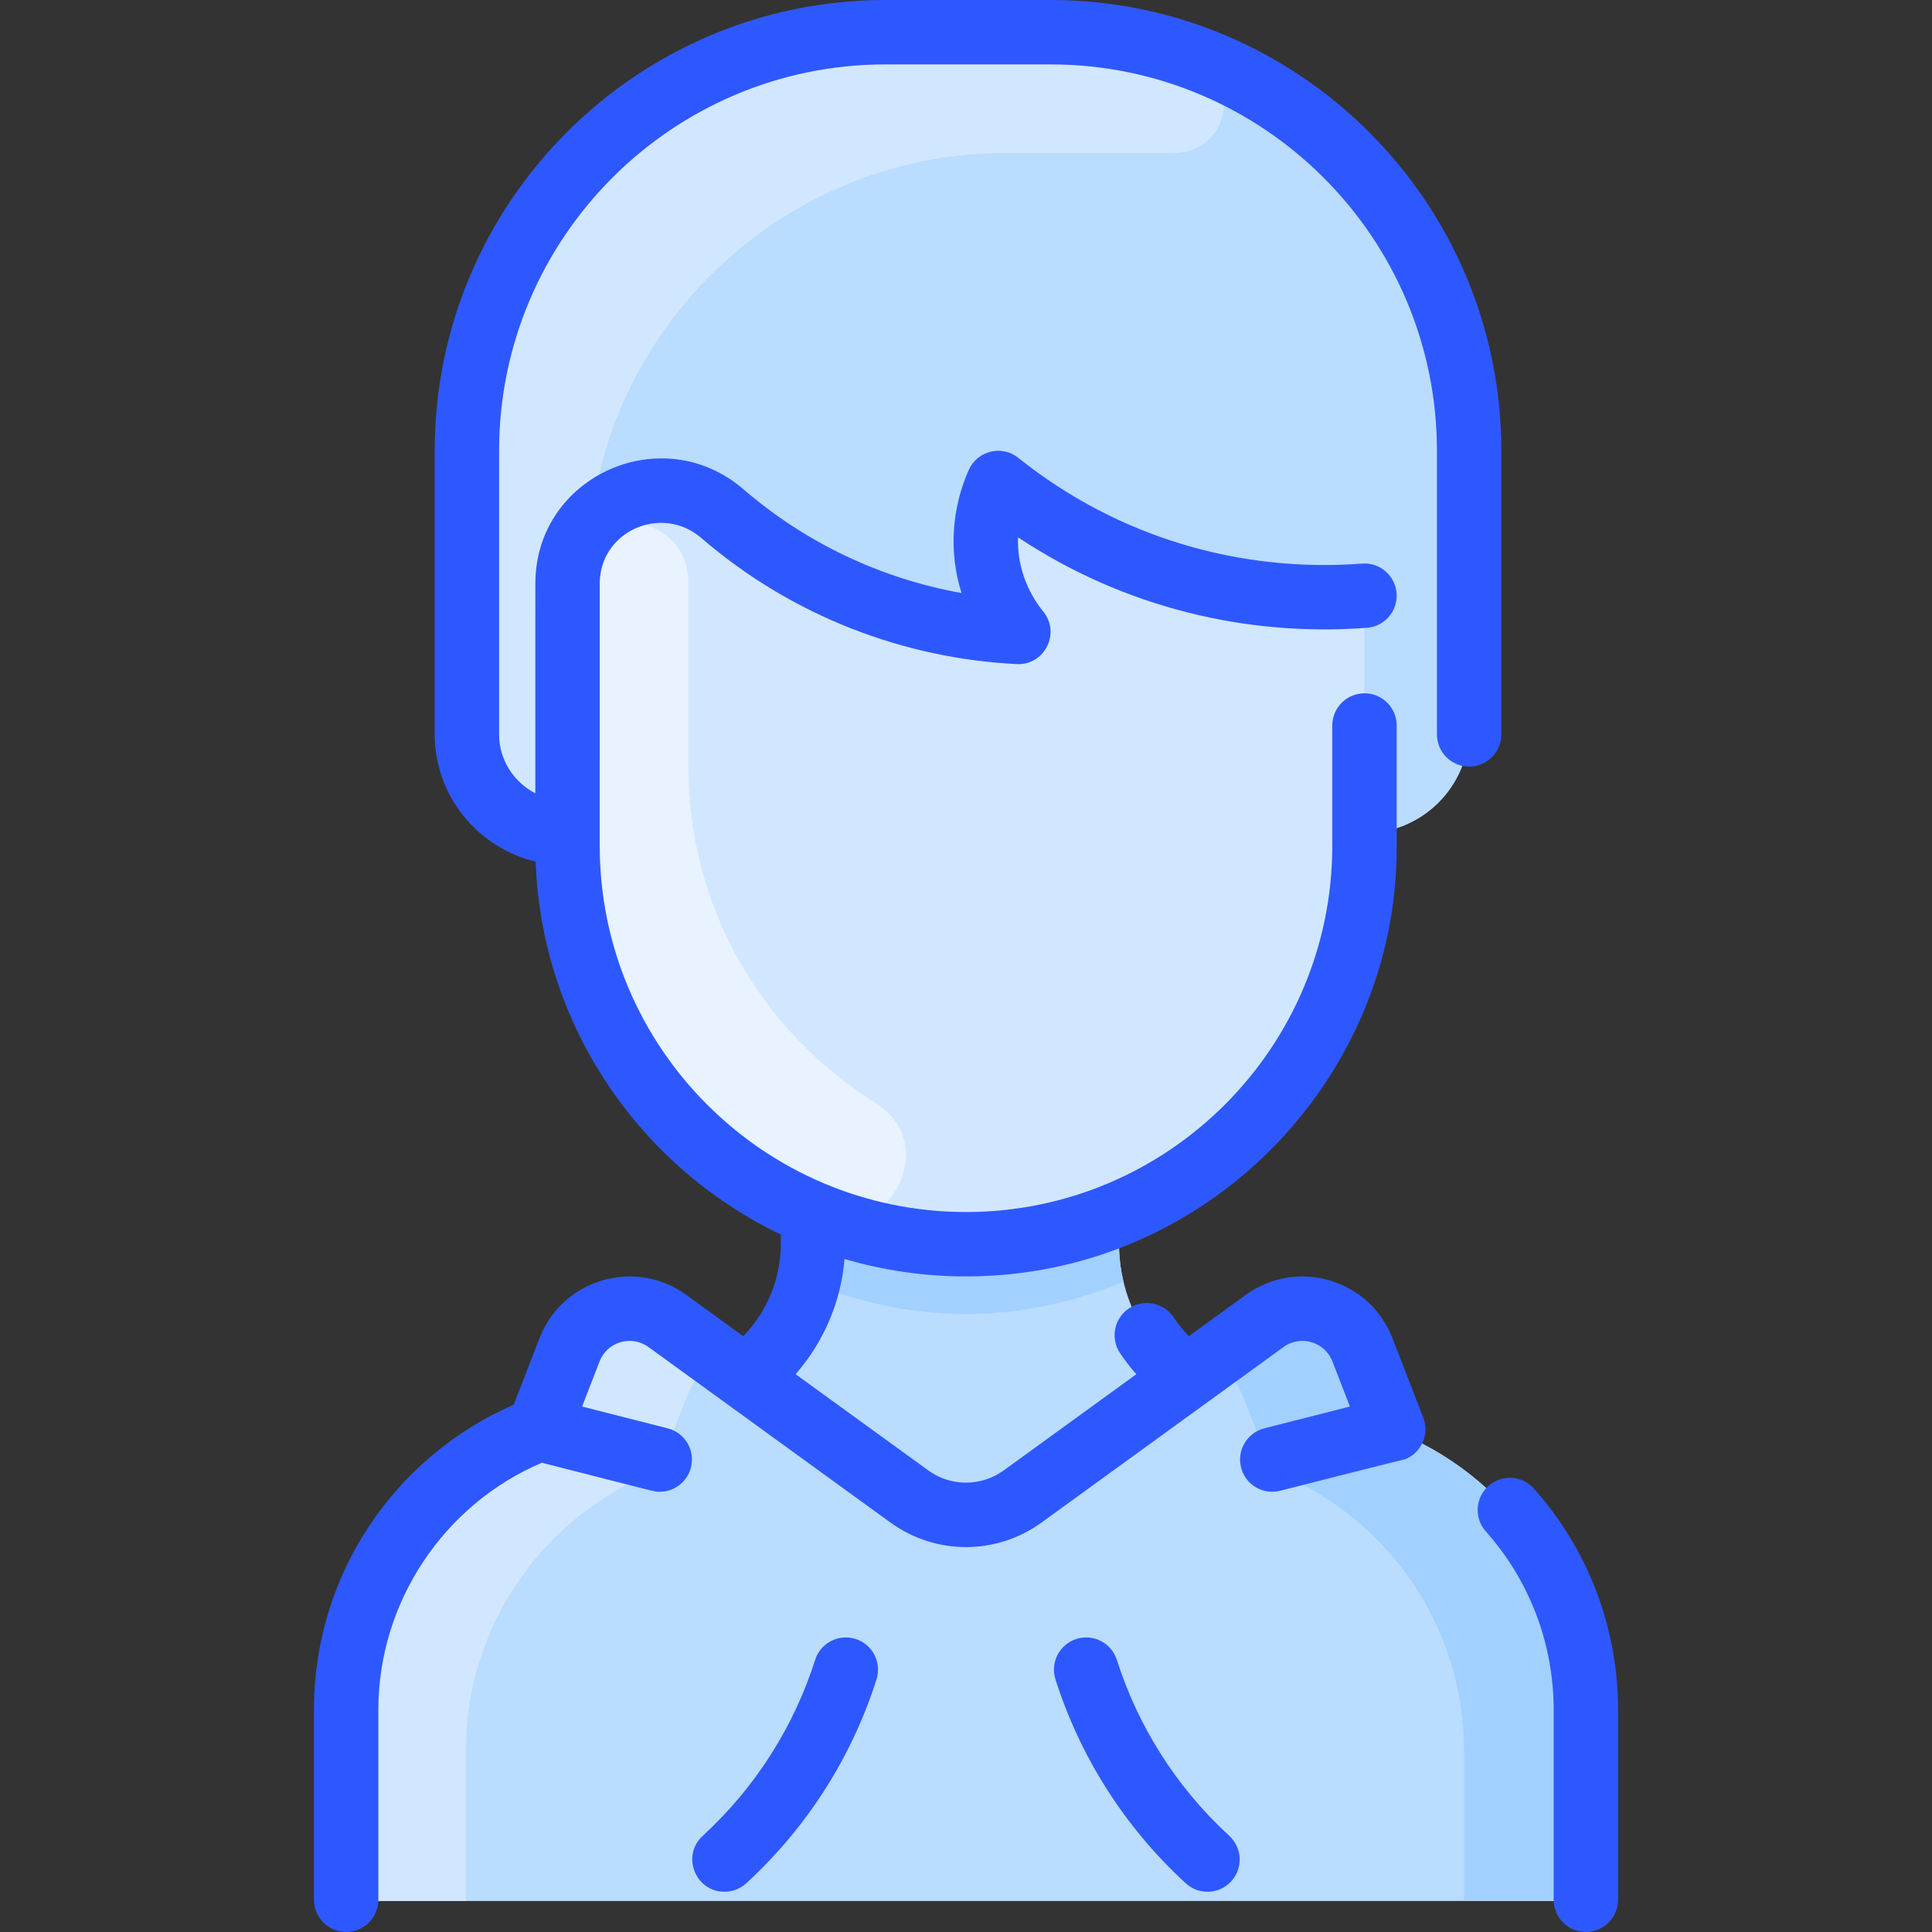 <svg id="Layer_1" enable-background="new 0 0 480 480" height="512" viewBox="0 0 480 480" width="512" xmlns="http://www.w3.org/2000/svg"><rect x="0" y="0" width="480" height="480" fill="#333333" stroke="none"/><path d="m393.75 424.99v39.26c0 4.42-3.58 8-8 8h-292c-4.42 0-8-3.58-8-8v-39.26c0-31.73 19.86-58.89 47.85-69.64 3.75-9.67 2.05-5.3 7.65-19.74 3.79-9.78 15.82-13.33 24.31-7.17 10.86 7.88 14.43 10.47 19.24 13.96 10.26-7.52 17.2-19.87 17.2-33.57v-6.83l.15-.38c-35.9-14.86-61.15-50.23-61.15-91.5v-3.12c-14.255 0-25-11.265-25-24.54v-70.46c0-57.44 46.56-104 104-104h41c57.44 0 104 46.56 104 104v69c0 14.36-11.64 26-26 26v3.12c0 41.27-25.25 76.64-61.15 91.5l.15.38v6.83c0 13.7 6.72 25.84 16.98 33.36 4.67-3.39 8.29-6.01 18.96-13.75 8.49-6.16 20.52-2.61 24.31 7.18 5.64 14.54 4 10.3 7.65 19.73 27.98 10.74 47.85 37.89 47.85 69.64z" fill="#b9dcff"/><path d="m393.749 424.991v39.26c0 4.418-3.582 8-8 8h-292c-4.418 0-8-3.582-8-8v-39.26c0-31.734 19.856-58.895 47.85-69.64 3.746-9.669 2.053-5.3 7.65-19.74 3.79-9.78 15.82-13.33 24.31-7.17 24.488 17.766 11.878 8.619 60.1 43.59 8.4 6.1 19.78 6.1 28.18 0 48.279-35.012 35.604-25.819 60.1-43.59 8.49-6.16 20.52-2.61 24.31 7.18 5.639 14.538 3.997 10.301 7.65 19.73 27.978 10.738 47.85 37.887 47.85 69.64z" fill="#b9dcff"/><path d="m339 210.12c0 54.696-44.348 99-99 99-54.65 0-99-44.302-99-99 0-6.725 0-57.21 0-64.89 0-20.409 23.614-30.437 38.5-17.6 16.646 14.342 36.609 23.764 57.994 27.6 5.891 1.057 10.833-4.521 9.035-10.23-1.257-3.991-1.75-8.034-1.592-11.937.249-6.167 7.232-9.684 12.372-6.268 21.793 14.481 47.192 21.932 73.583 21.566 4.463-.062 8.107 3.534 8.107 7.997.001 11.476.001 43.399.001 53.762z" fill="#d1e7ff"/><path d="m365 112v69c0 14.36-11.64 26-26 26v-50.643c0-4.463-3.645-8.059-8.107-7.997-26.377.366-51.78-7.077-73.583-21.566-5.14-3.416-12.123.102-12.372 6.268-.162 4.017.368 8.051 1.592 11.937 1.799 5.709-3.143 11.287-9.035 10.23-21.363-3.832-41.331-13.243-57.994-27.6-14.885-12.836-38.5-2.811-38.5 17.6v61.771c-14.255 0-25-11.265-25-24.54v-70.46c-.001-57.438 46.561-104 103.999-104h41c57.438 0 104 46.562 104 104z" fill="#b9dcff"/><path d="m279.13 318.42c-24.637 10.313-51.712 11.113-78.26 0 1.356-5.626 1.13-9.27 1.13-16.42l.15-.37c24.082 9.996 51.571 10.016 75.7 0l.15.37c0 7.153-.226 10.796 1.13 16.42z" fill="#a2d0ff"/><path d="m178.129 337.56c-6.26 3.619-6.644 7.435-14.53 27.79-27.977 10.738-47.85 37.887-47.85 69.64v37.26h-22c-4.418 0-8-3.582-8-8v-39.26c0-31.734 19.856-58.895 47.85-69.64 4.355-11.242 7.664-19.777 7.651-19.744 3.792-9.783 15.816-13.328 24.309-7.166z" fill="#d1e7ff"/><path d="m301.369 337.561c6.26 3.619 6.644 7.435 14.53 27.79 27.977 10.738 47.85 37.887 47.85 69.64v37.26h22c4.418 0 8-3.582 8-8v-39.26c0-31.734-19.856-58.895-47.85-69.64-4.355-11.242-7.664-19.777-7.651-19.744-3.792-9.783-15.816-13.328-24.309-7.166z" fill="#a2d0ff"/><path d="m217.598 274.089c16.271 10.175 3.429 35.144-14.381 27.996-36.622-14.698-62.217-50.385-62.217-91.935 0-69.645-.02-65.525.041-66.571 1.125-19.154 29.951-17.951 29.954 1.237.002 9.814.005 24.196.005 45.334 0 36.499 19.188 66.799 46.598 83.939z" fill="#e8f3ff"/><path d="m295.943 14.016c13.138 4.686 9.637 24.069-4.312 23.986-.516-.003-41.115-.002-41.631-.002-52.243 0-95.49 38.521-102.87 88.709-.27 1.839-.983 3.587-2.052 5.108-2.503 3.562-4.029 7.953-4.079 12.943v40.381c0 15.334-25 18.715-25-2.681v-70.46c.001-57.438 46.563-104 104.001-104h41c12.258 0 24.022 2.121 34.943 6.016z" fill="#d1e7ff"/><path d="m402 424.743v47.257c0 4.418-3.582 8-8 8s-8-3.582-8-8v-47.257c0-16.351-5.984-32.071-16.852-44.266-2.939-3.298-2.648-8.355.65-11.295 3.299-2.938 8.356-2.646 11.295.65 13.482 15.129 20.907 34.63 20.907 54.911zm-189.424-17.548c-4.209-1.341-8.71.983-10.052 5.192-5.181 16.253-14.552 31.421-27.938 43.722-5.382 4.947-1.817 13.891 5.416 13.891 1.935 0 3.875-.697 5.412-2.109 14.706-13.516 26.029-30.797 32.354-50.644 1.342-4.21-.983-8.71-5.192-10.052zm64.9 5.193c-1.341-4.209-5.841-6.536-10.052-5.192-4.209 1.342-6.534 5.842-5.192 10.052 5.971 18.734 16.789 36.339 32.354 50.644 3.254 2.989 8.315 2.776 11.304-.478 2.99-3.253 2.776-8.313-.477-11.304-13.379-12.297-22.754-27.462-27.937-43.722zm95.524-229.928v-70.46c0-61.757-50.243-112-112-112h-41c-61.757 0-112 50.243-112 112v70.46c0 15.303 10.707 28.165 25.077 31.62 1.494 40.859 26.003 75.946 60.923 92.643v2.107c0 8.805-3.355 16.979-9.35 23.145l-14.143-10.258c-12.745-9.244-30.778-3.932-36.469 10.756l-6.406 16.531c-29.559 12.85-49.632 42.209-49.632 75.739v47.257c0 4.418 3.582 8 8 8s8-3.582 8-8v-47.257c0-26.626 16.241-50.985 40.636-61.326 29.665 7.557 27.878 7.204 29.28 7.204 3.57 0 6.825-2.408 7.747-6.027 1.091-4.281-1.496-8.637-5.778-9.727l-21.267-5.417 4.338-11.196c1.896-4.892 7.905-6.67 12.157-3.585l60.099 43.588c11.237 8.148 26.338 8.149 37.575-.001l60.098-43.587c4.247-3.08 10.259-1.311 12.156 3.587l4.337 11.195-21.264 5.417c-4.282 1.09-6.869 5.445-5.778 9.727 1.091 4.284 5.449 6.869 9.727 5.777 32.466-8.27 30.975-7.804 30.975-7.804 4.12-1.596 6.166-6.229 4.57-10.35l-7.647-19.741c-5.686-14.676-23.715-20.013-36.47-10.759l-14.134 10.25c-1.394-1.442-2.661-3.003-3.782-4.682-2.452-3.675-7.421-4.664-11.095-2.213-3.675 2.453-4.666 7.421-2.213 11.096 1.234 1.85 2.587 3.604 4.047 5.259l-32.921 23.876c-5.619 4.074-13.169 4.074-18.788 0l-32.945-23.894c6.981-7.947 11.295-18.004 12.16-28.626 9.576 2.82 19.703 4.341 30.181 4.341 59.931 0 107-49.179 107-106.391v-30.484c0-4.418-3.582-8-8-8s-8 3.582-8 8v29.875c0 50.178-40.822 91-91 91s-91-40.822-91-91c0-.618-.001-64.631.002-65.286.124-12.917 15.401-19.662 25.27-11.152 22.623 19.503 50.512 29.928 78.333 31.304 6.89.36 10.966-7.678 6.6-13.04-4.087-5.02-6.533-11.575-6.276-18.456 26.323 17.482 56.857 24.726 86.672 22.483 4.406-.331 7.709-4.172 7.377-8.578-.332-4.405-4.173-7.721-8.578-7.377-30.12 2.275-60.562-6.395-85.402-26.27-4.092-3.273-10.182-1.789-12.31 3-4.184 9.421-5.049 20.272-1.799 30.592-20.169-3.639-38.755-12.487-54.17-25.777-20.17-17.386-51.461-3.372-51.716 23.12l-.002 52.409c-5.344-2.772-9.001-8.288-9.001-14.637v-70.46c0-52.935 43.065-96 96-96h41c52.935 0 96 43.065 96 96v70.46c0 4.418 3.582 8 8 8s7.999-3.582 7.999-8z" fill="#2e58ff"/></svg>